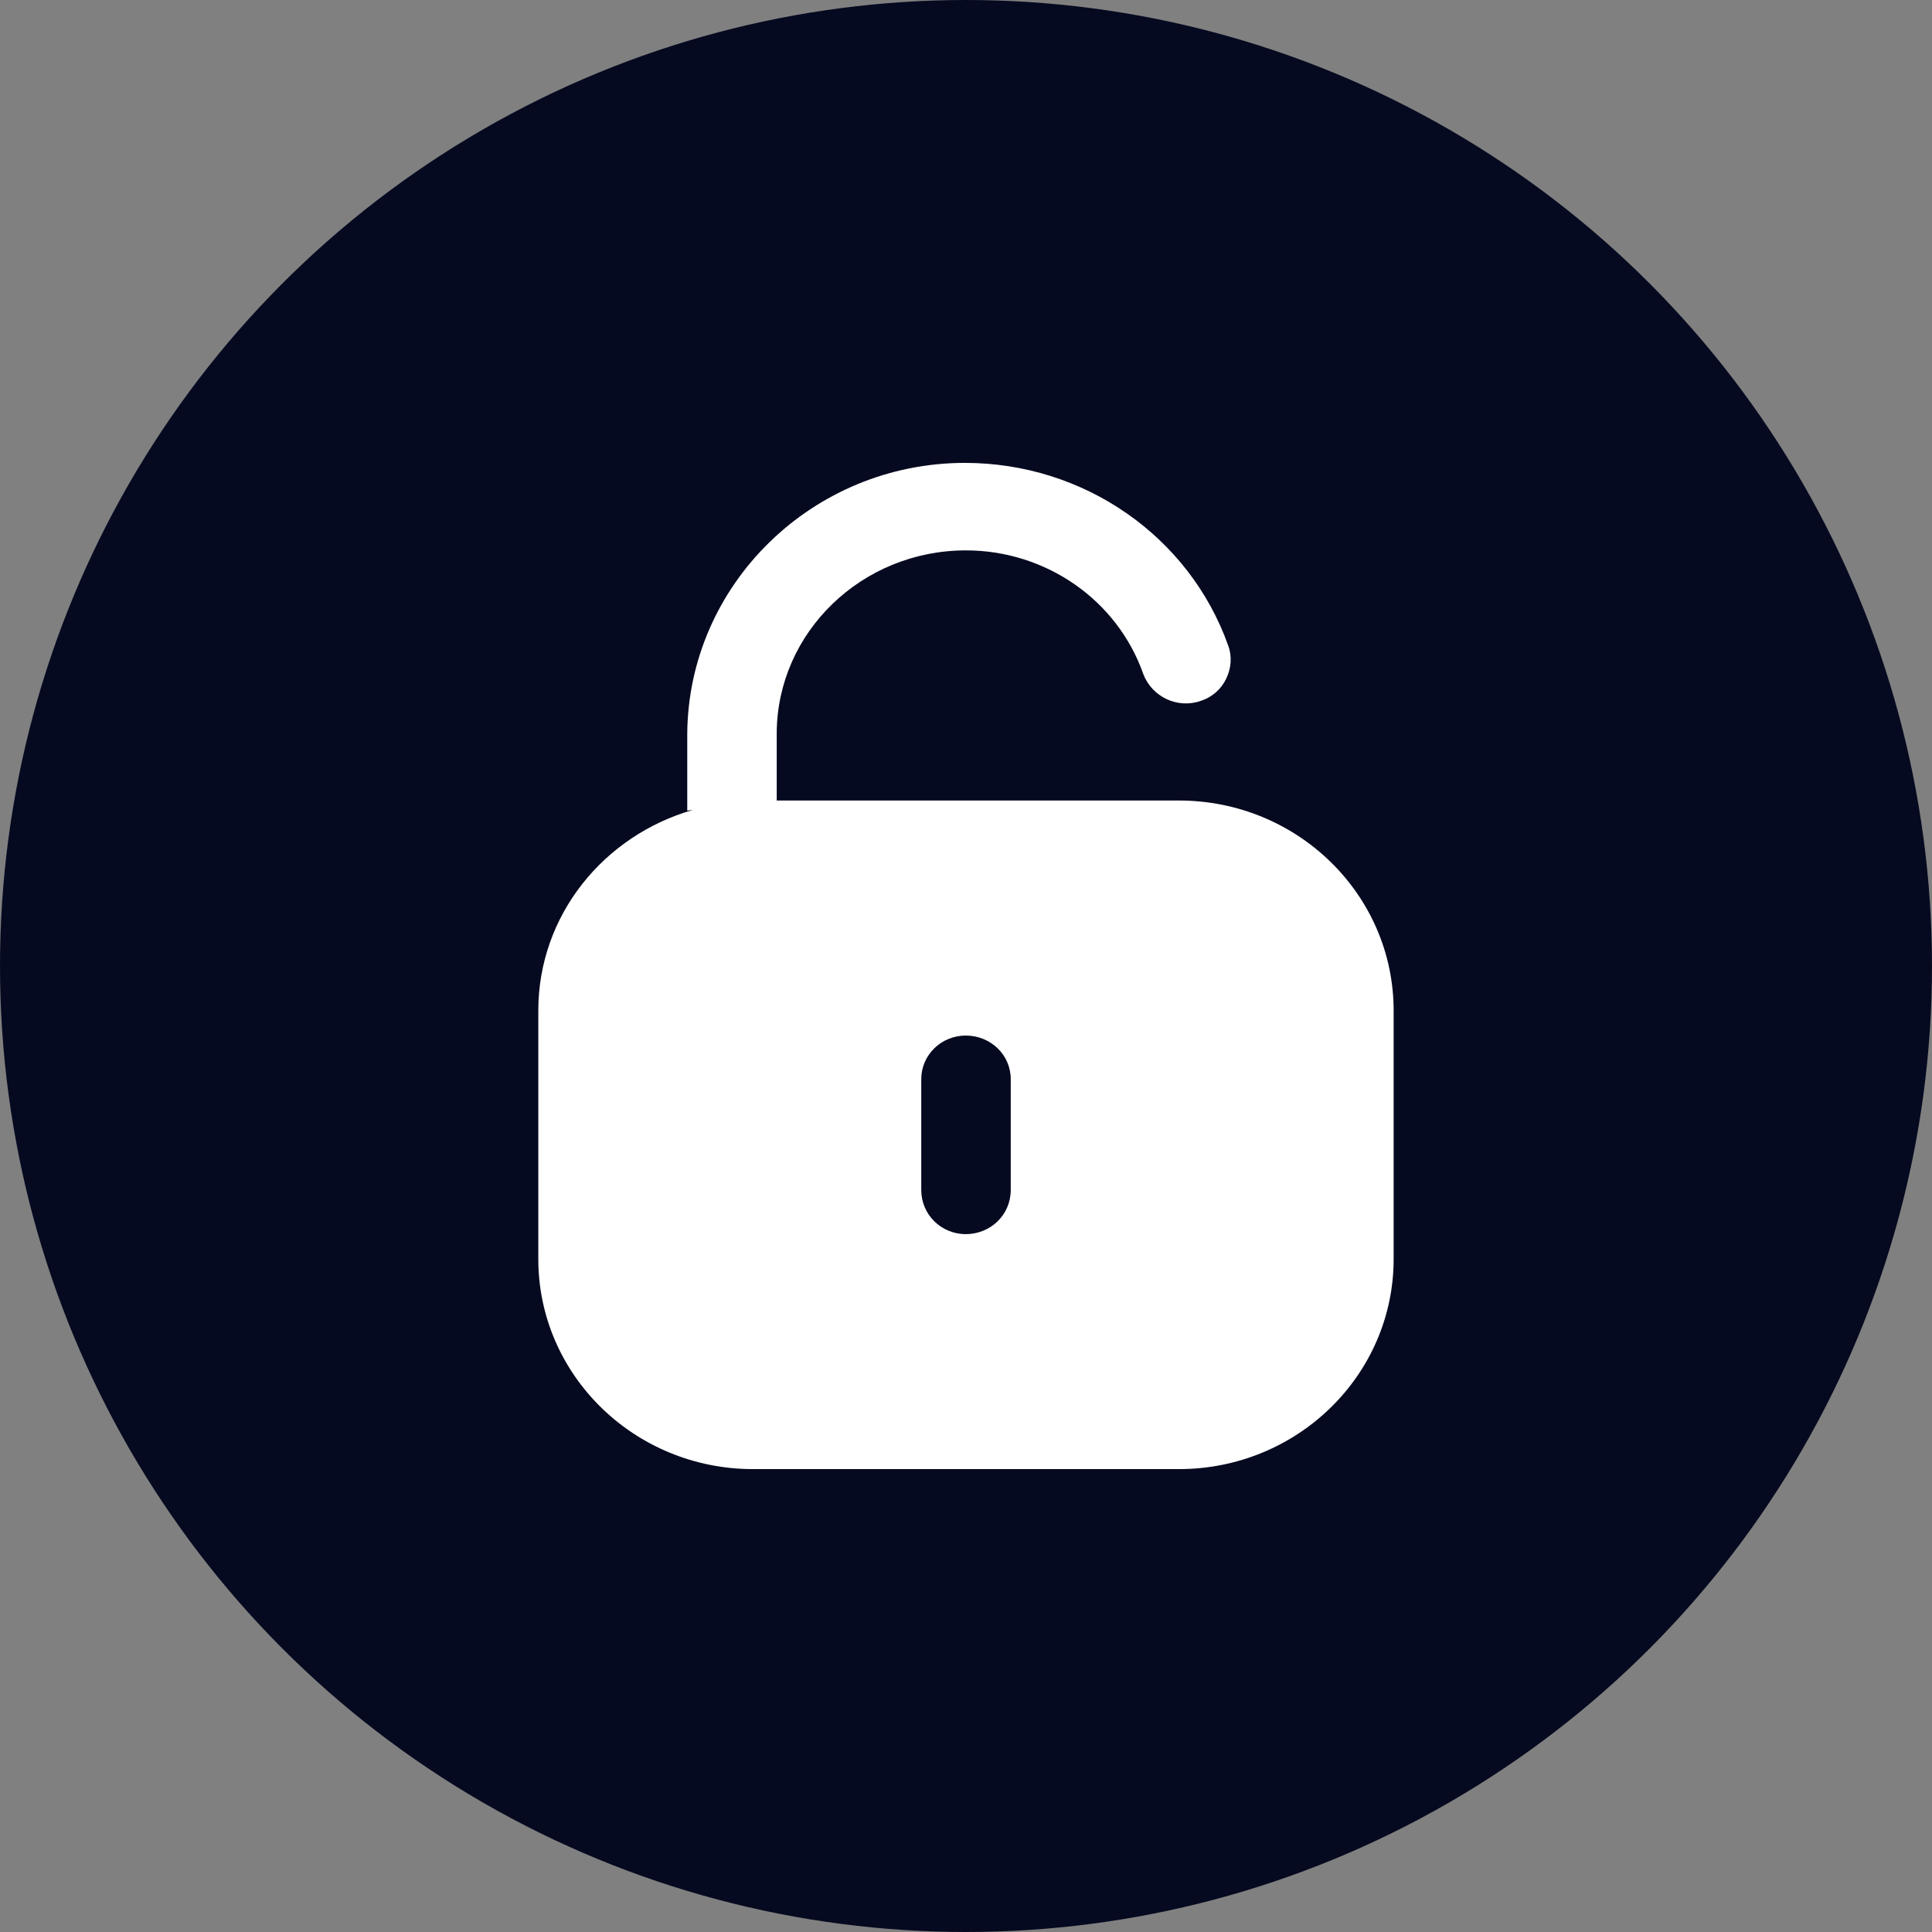 <svg width="32" height="32" viewBox="0 0 32 32" fill="none" xmlns="http://www.w3.org/2000/svg">
<rect x="0" y="0" width="32" height="32" fill="#808080" stroke="none"/>
<circle cx="16" cy="16" r="16" fill="#060A20"/>
<path fill-rule="evenodd" clip-rule="evenodd" d="M12.855 13.259H19.526C21.49 13.259 23.083 14.817 23.083 16.739V20.854C23.083 22.775 21.49 24.333 19.526 24.333H12.473C10.509 24.333 8.916 22.775 8.916 20.854V16.739C8.916 15.159 10 13.839 11.476 13.415L11.383 13.426V12.156C11.4 9.68 13.459 7.667 15.982 7.667C17.955 7.667 19.699 8.885 20.342 10.69C20.41 10.872 20.393 11.071 20.308 11.245C20.224 11.419 20.072 11.551 19.885 11.61C19.504 11.742 19.08 11.544 18.936 11.163C18.505 9.936 17.32 9.116 15.999 9.116C14.271 9.116 12.874 10.475 12.865 12.139V13.258L12.855 13.259ZM15.996 20.441C16.411 20.441 16.741 20.117 16.741 19.712V17.873C16.741 17.475 16.411 17.152 15.996 17.152C15.589 17.152 15.259 17.475 15.259 17.873V19.712C15.259 20.117 15.589 20.441 15.996 20.441Z" fill="white"/>
</svg>
